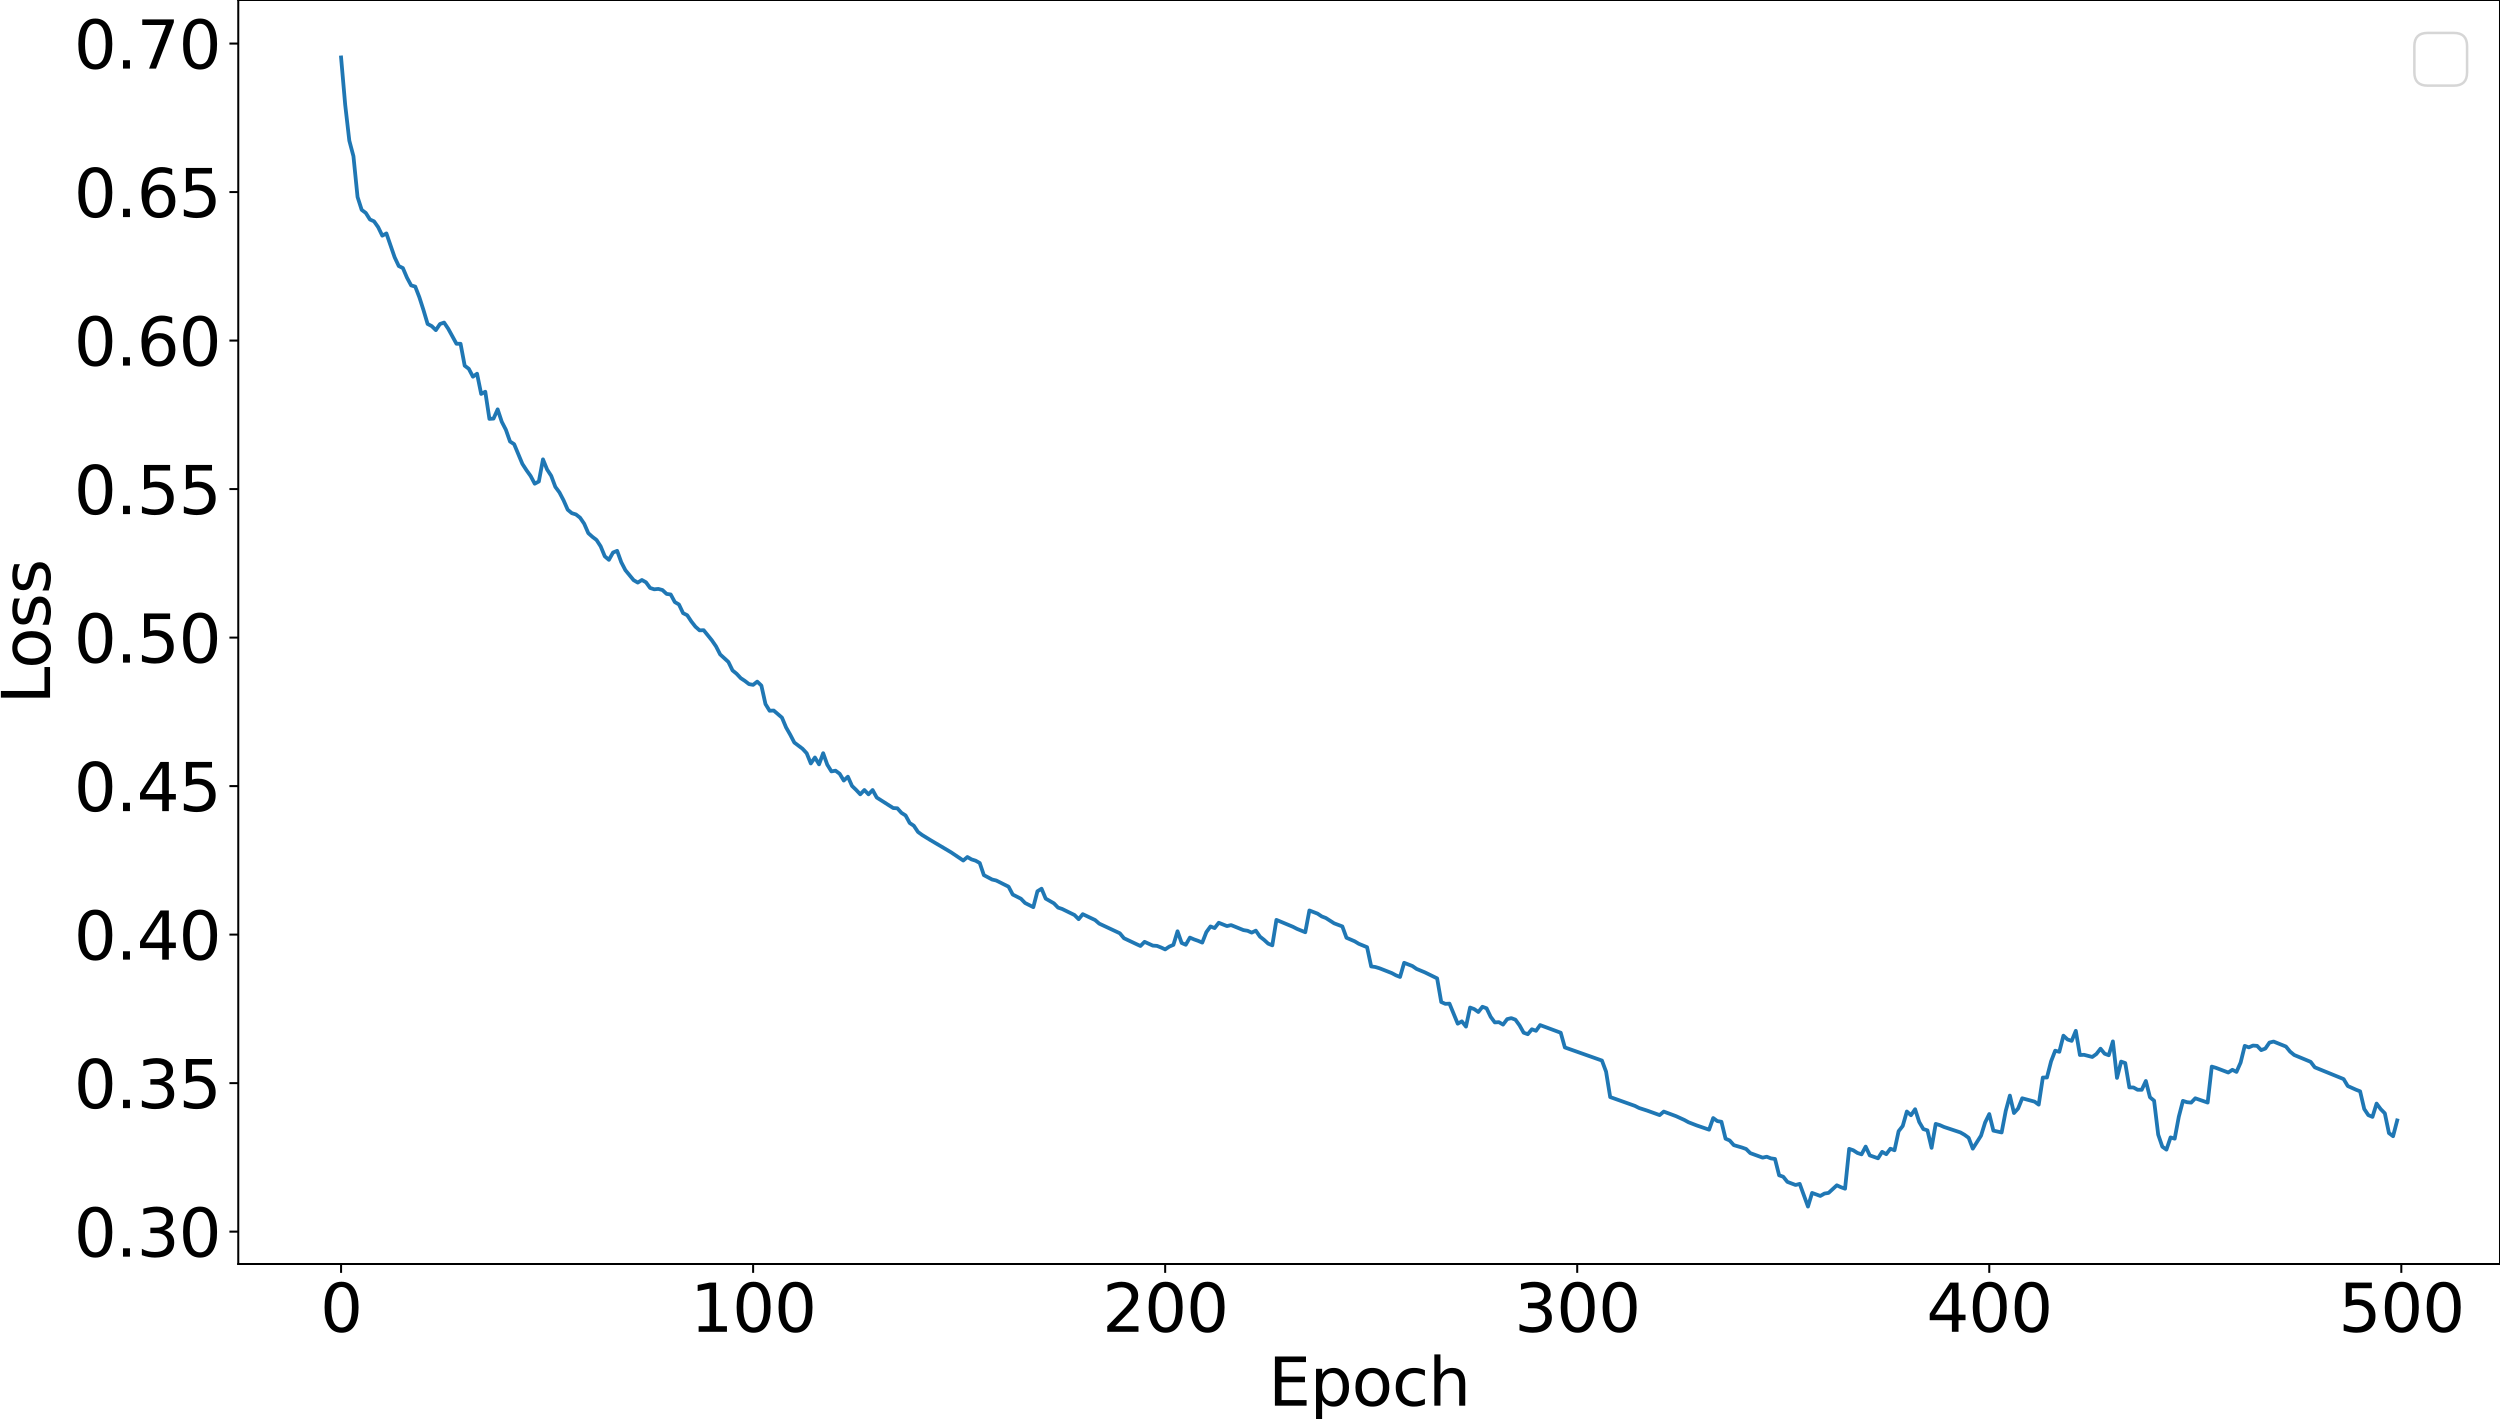 <?xml version="1.0" encoding="utf-8" standalone="no"?>
<!DOCTYPE svg PUBLIC "-//W3C//DTD SVG 1.1//EN"
  "http://www.w3.org/Graphics/SVG/1.1/DTD/svg11.dtd">
<svg xmlns:xlink="http://www.w3.org/1999/xlink" width="986.854pt" height="560.286pt" viewBox="0 0 986.854 560.286" xmlns="http://www.w3.org/2000/svg" version="1.1">
 <defs>
  <style type="text/css">*{stroke-linejoin: round; stroke-linecap: butt}</style>
 </defs>
 <g id="figure_1">
  <g id="patch_1">
   <path d="M 0 560.286 
L 986.854 560.286 
L 986.854 0 
L 0 0 
z
" style="fill: #ffffff"/>
  </g>
  <g id="axes_1">
   <g id="patch_2">
    <path d="M 94.054 498.96 
L 986.854 498.96 
L 986.854 0 
L 94.054 0 
z
" style="fill: #ffffff"/>
   </g>
   <g id="matplotlib.axis_1">
    <g id="xtick_1">
     <g id="line2d_1">
      <defs>
       <path id="m3d92a3e650" d="M 0 0 
L 0 3.5 
" style="stroke: #000000; stroke-width: 0.8"/>
      </defs>
      <g>
       <use xlink:href="#m3d92a3e650" x="134.636" y="498.96" style="stroke: #000000; stroke-width: 0.8"/>
      </g>
     </g>
     <g id="text_1">
      <!-- 0 -->
      <g transform="translate(126.364 525.716) scale(0.26 -0.26)">
       <defs>
        <path id="DejaVuSans-30" d="M 2034 4250 
Q 1547 4250 1301 3770 
Q 1056 3291 1056 2328 
Q 1056 1369 1301 889 
Q 1547 409 2034 409 
Q 2525 409 2770 889 
Q 3016 1369 3016 2328 
Q 3016 3291 2770 3770 
Q 2525 4250 2034 4250 
z
M 2034 4750 
Q 2819 4750 3233 4129 
Q 3647 3509 3647 2328 
Q 3647 1150 3233 529 
Q 2819 -91 2034 -91 
Q 1250 -91 836 529 
Q 422 1150 422 2328 
Q 422 3509 836 4129 
Q 1250 4750 2034 4750 
z
" transform="scale(0.016)"/>
       </defs>
       <use xlink:href="#DejaVuSans-30"/>
      </g>
     </g>
    </g>
    <g id="xtick_2">
     <g id="line2d_2">
      <g>
       <use xlink:href="#m3d92a3e650" x="297.288" y="498.96" style="stroke: #000000; stroke-width: 0.8"/>
      </g>
     </g>
     <g id="text_2">
      <!-- 100 -->
      <g transform="translate(272.474 525.716) scale(0.26 -0.26)">
       <defs>
        <path id="DejaVuSans-31" d="M 794 531 
L 1825 531 
L 1825 4091 
L 703 3866 
L 703 4441 
L 1819 4666 
L 2450 4666 
L 2450 531 
L 3481 531 
L 3481 0 
L 794 0 
L 794 531 
z
" transform="scale(0.016)"/>
       </defs>
       <use xlink:href="#DejaVuSans-31"/>
       <use xlink:href="#DejaVuSans-30" x="63.623"/>
       <use xlink:href="#DejaVuSans-30" x="127.246"/>
      </g>
     </g>
    </g>
    <g id="xtick_3">
     <g id="line2d_3">
      <g>
       <use xlink:href="#m3d92a3e650" x="459.941" y="498.96" style="stroke: #000000; stroke-width: 0.8"/>
      </g>
     </g>
     <g id="text_3">
      <!-- 200 -->
      <g transform="translate(435.127 525.716) scale(0.26 -0.26)">
       <defs>
        <path id="DejaVuSans-32" d="M 1228 531 
L 3431 531 
L 3431 0 
L 469 0 
L 469 531 
Q 828 903 1448 1529 
Q 2069 2156 2228 2338 
Q 2531 2678 2651 2914 
Q 2772 3150 2772 3378 
Q 2772 3750 2511 3984 
Q 2250 4219 1831 4219 
Q 1534 4219 1204 4116 
Q 875 4013 500 3803 
L 500 4441 
Q 881 4594 1212 4672 
Q 1544 4750 1819 4750 
Q 2544 4750 2975 4387 
Q 3406 4025 3406 3419 
Q 3406 3131 3298 2873 
Q 3191 2616 2906 2266 
Q 2828 2175 2409 1742 
Q 1991 1309 1228 531 
z
" transform="scale(0.016)"/>
       </defs>
       <use xlink:href="#DejaVuSans-32"/>
       <use xlink:href="#DejaVuSans-30" x="63.623"/>
       <use xlink:href="#DejaVuSans-30" x="127.246"/>
      </g>
     </g>
    </g>
    <g id="xtick_4">
     <g id="line2d_4">
      <g>
       <use xlink:href="#m3d92a3e650" x="622.593" y="498.96" style="stroke: #000000; stroke-width: 0.8"/>
      </g>
     </g>
     <g id="text_4">
      <!-- 300 -->
      <g transform="translate(597.78 525.716) scale(0.26 -0.26)">
       <defs>
        <path id="DejaVuSans-33" d="M 2597 2516 
Q 3050 2419 3304 2112 
Q 3559 1806 3559 1356 
Q 3559 666 3084 287 
Q 2609 -91 1734 -91 
Q 1441 -91 1130 -33 
Q 819 25 488 141 
L 488 750 
Q 750 597 1062 519 
Q 1375 441 1716 441 
Q 2309 441 2620 675 
Q 2931 909 2931 1356 
Q 2931 1769 2642 2001 
Q 2353 2234 1838 2234 
L 1294 2234 
L 1294 2753 
L 1863 2753 
Q 2328 2753 2575 2939 
Q 2822 3125 2822 3475 
Q 2822 3834 2567 4026 
Q 2313 4219 1838 4219 
Q 1578 4219 1281 4162 
Q 984 4106 628 3988 
L 628 4550 
Q 988 4650 1302 4700 
Q 1616 4750 1894 4750 
Q 2613 4750 3031 4423 
Q 3450 4097 3450 3541 
Q 3450 3153 3228 2886 
Q 3006 2619 2597 2516 
z
" transform="scale(0.016)"/>
       </defs>
       <use xlink:href="#DejaVuSans-33"/>
       <use xlink:href="#DejaVuSans-30" x="63.623"/>
       <use xlink:href="#DejaVuSans-30" x="127.246"/>
      </g>
     </g>
    </g>
    <g id="xtick_5">
     <g id="line2d_5">
      <g>
       <use xlink:href="#m3d92a3e650" x="785.246" y="498.96" style="stroke: #000000; stroke-width: 0.8"/>
      </g>
     </g>
     <g id="text_5">
      <!-- 400 -->
      <g transform="translate(760.432 525.716) scale(0.26 -0.26)">
       <defs>
        <path id="DejaVuSans-34" d="M 2419 4116 
L 825 1625 
L 2419 1625 
L 2419 4116 
z
M 2253 4666 
L 3047 4666 
L 3047 1625 
L 3713 1625 
L 3713 1100 
L 3047 1100 
L 3047 0 
L 2419 0 
L 2419 1100 
L 313 1100 
L 313 1709 
L 2253 4666 
z
" transform="scale(0.016)"/>
       </defs>
       <use xlink:href="#DejaVuSans-34"/>
       <use xlink:href="#DejaVuSans-30" x="63.623"/>
       <use xlink:href="#DejaVuSans-30" x="127.246"/>
      </g>
     </g>
    </g>
    <g id="xtick_6">
     <g id="line2d_6">
      <g>
       <use xlink:href="#m3d92a3e650" x="947.898" y="498.96" style="stroke: #000000; stroke-width: 0.8"/>
      </g>
     </g>
     <g id="text_6">
      <!-- 500 -->
      <g transform="translate(923.085 525.716) scale(0.26 -0.26)">
       <defs>
        <path id="DejaVuSans-35" d="M 691 4666 
L 3169 4666 
L 3169 4134 
L 1269 4134 
L 1269 2991 
Q 1406 3038 1543 3061 
Q 1681 3084 1819 3084 
Q 2600 3084 3056 2656 
Q 3513 2228 3513 1497 
Q 3513 744 3044 326 
Q 2575 -91 1722 -91 
Q 1428 -91 1123 -41 
Q 819 9 494 109 
L 494 744 
Q 775 591 1075 516 
Q 1375 441 1709 441 
Q 2250 441 2565 725 
Q 2881 1009 2881 1497 
Q 2881 1984 2565 2268 
Q 2250 2553 1709 2553 
Q 1456 2553 1204 2497 
Q 953 2441 691 2322 
L 691 4666 
z
" transform="scale(0.016)"/>
       </defs>
       <use xlink:href="#DejaVuSans-35"/>
       <use xlink:href="#DejaVuSans-30" x="63.623"/>
       <use xlink:href="#DejaVuSans-30" x="127.246"/>
      </g>
     </g>
    </g>
    <g id="text_7">
     <!-- Epoch -->
     <g transform="translate(500.645 554.879) scale(0.26 -0.26)">
      <defs>
       <path id="DejaVuSans-45" d="M 628 4666 
L 3578 4666 
L 3578 4134 
L 1259 4134 
L 1259 2753 
L 3481 2753 
L 3481 2222 
L 1259 2222 
L 1259 531 
L 3634 531 
L 3634 0 
L 628 0 
L 628 4666 
z
" transform="scale(0.016)"/>
       <path id="DejaVuSans-70" d="M 1159 525 
L 1159 -1331 
L 581 -1331 
L 581 3500 
L 1159 3500 
L 1159 2969 
Q 1341 3281 1617 3432 
Q 1894 3584 2278 3584 
Q 2916 3584 3314 3078 
Q 3713 2572 3713 1747 
Q 3713 922 3314 415 
Q 2916 -91 2278 -91 
Q 1894 -91 1617 61 
Q 1341 213 1159 525 
z
M 3116 1747 
Q 3116 2381 2855 2742 
Q 2594 3103 2138 3103 
Q 1681 3103 1420 2742 
Q 1159 2381 1159 1747 
Q 1159 1113 1420 752 
Q 1681 391 2138 391 
Q 2594 391 2855 752 
Q 3116 1113 3116 1747 
z
" transform="scale(0.016)"/>
       <path id="DejaVuSans-6f" d="M 1959 3097 
Q 1497 3097 1228 2736 
Q 959 2375 959 1747 
Q 959 1119 1226 758 
Q 1494 397 1959 397 
Q 2419 397 2687 759 
Q 2956 1122 2956 1747 
Q 2956 2369 2687 2733 
Q 2419 3097 1959 3097 
z
M 1959 3584 
Q 2709 3584 3137 3096 
Q 3566 2609 3566 1747 
Q 3566 888 3137 398 
Q 2709 -91 1959 -91 
Q 1206 -91 779 398 
Q 353 888 353 1747 
Q 353 2609 779 3096 
Q 1206 3584 1959 3584 
z
" transform="scale(0.016)"/>
       <path id="DejaVuSans-63" d="M 3122 3366 
L 3122 2828 
Q 2878 2963 2633 3030 
Q 2388 3097 2138 3097 
Q 1578 3097 1268 2742 
Q 959 2388 959 1747 
Q 959 1106 1268 751 
Q 1578 397 2138 397 
Q 2388 397 2633 464 
Q 2878 531 3122 666 
L 3122 134 
Q 2881 22 2623 -34 
Q 2366 -91 2075 -91 
Q 1284 -91 818 406 
Q 353 903 353 1747 
Q 353 2603 823 3093 
Q 1294 3584 2113 3584 
Q 2378 3584 2631 3529 
Q 2884 3475 3122 3366 
z
" transform="scale(0.016)"/>
       <path id="DejaVuSans-68" d="M 3513 2113 
L 3513 0 
L 2938 0 
L 2938 2094 
Q 2938 2591 2744 2837 
Q 2550 3084 2163 3084 
Q 1697 3084 1428 2787 
Q 1159 2491 1159 1978 
L 1159 0 
L 581 0 
L 581 4863 
L 1159 4863 
L 1159 2956 
Q 1366 3272 1645 3428 
Q 1925 3584 2291 3584 
Q 2894 3584 3203 3211 
Q 3513 2838 3513 2113 
z
" transform="scale(0.016)"/>
      </defs>
      <use xlink:href="#DejaVuSans-45"/>
      <use xlink:href="#DejaVuSans-70" x="63.184"/>
      <use xlink:href="#DejaVuSans-6f" x="126.66"/>
      <use xlink:href="#DejaVuSans-63" x="187.842"/>
      <use xlink:href="#DejaVuSans-68" x="242.822"/>
     </g>
    </g>
   </g>
   <g id="matplotlib.axis_2">
    <g id="ytick_1">
     <g id="line2d_7">
      <defs>
       <path id="maac775cca9" d="M 0 0 
L -3.5 0 
" style="stroke: #000000; stroke-width: 0.8"/>
      </defs>
      <g>
       <use xlink:href="#maac775cca9" x="94.054" y="486.175" style="stroke: #000000; stroke-width: 0.8"/>
      </g>
     </g>
     <g id="text_8">
      <!-- 0.30 -->
      <g transform="translate(29.163 496.053) scale(0.26 -0.26)">
       <defs>
        <path id="DejaVuSans-2e" d="M 684 794 
L 1344 794 
L 1344 0 
L 684 0 
L 684 794 
z
" transform="scale(0.016)"/>
       </defs>
       <use xlink:href="#DejaVuSans-30"/>
       <use xlink:href="#DejaVuSans-2e" x="63.623"/>
       <use xlink:href="#DejaVuSans-33" x="95.41"/>
       <use xlink:href="#DejaVuSans-30" x="159.033"/>
      </g>
     </g>
    </g>
    <g id="ytick_2">
     <g id="line2d_8">
      <g>
       <use xlink:href="#maac775cca9" x="94.054" y="427.553" style="stroke: #000000; stroke-width: 0.8"/>
      </g>
     </g>
     <g id="text_9">
      <!-- 0.35 -->
      <g transform="translate(29.163 437.431) scale(0.26 -0.26)">
       <use xlink:href="#DejaVuSans-30"/>
       <use xlink:href="#DejaVuSans-2e" x="63.623"/>
       <use xlink:href="#DejaVuSans-33" x="95.41"/>
       <use xlink:href="#DejaVuSans-35" x="159.033"/>
      </g>
     </g>
    </g>
    <g id="ytick_3">
     <g id="line2d_9">
      <g>
       <use xlink:href="#maac775cca9" x="94.054" y="368.93" style="stroke: #000000; stroke-width: 0.8"/>
      </g>
     </g>
     <g id="text_10">
      <!-- 0.40 -->
      <g transform="translate(29.163 378.808) scale(0.26 -0.26)">
       <use xlink:href="#DejaVuSans-30"/>
       <use xlink:href="#DejaVuSans-2e" x="63.623"/>
       <use xlink:href="#DejaVuSans-34" x="95.41"/>
       <use xlink:href="#DejaVuSans-30" x="159.033"/>
      </g>
     </g>
    </g>
    <g id="ytick_4">
     <g id="line2d_10">
      <g>
       <use xlink:href="#maac775cca9" x="94.054" y="310.308" style="stroke: #000000; stroke-width: 0.8"/>
      </g>
     </g>
     <g id="text_11">
      <!-- 0.45 -->
      <g transform="translate(29.163 320.186) scale(0.26 -0.26)">
       <use xlink:href="#DejaVuSans-30"/>
       <use xlink:href="#DejaVuSans-2e" x="63.623"/>
       <use xlink:href="#DejaVuSans-34" x="95.41"/>
       <use xlink:href="#DejaVuSans-35" x="159.033"/>
      </g>
     </g>
    </g>
    <g id="ytick_5">
     <g id="line2d_11">
      <g>
       <use xlink:href="#maac775cca9" x="94.054" y="251.686" style="stroke: #000000; stroke-width: 0.8"/>
      </g>
     </g>
     <g id="text_12">
      <!-- 0.50 -->
      <g transform="translate(29.163 261.564) scale(0.26 -0.26)">
       <use xlink:href="#DejaVuSans-30"/>
       <use xlink:href="#DejaVuSans-2e" x="63.623"/>
       <use xlink:href="#DejaVuSans-35" x="95.41"/>
       <use xlink:href="#DejaVuSans-30" x="159.033"/>
      </g>
     </g>
    </g>
    <g id="ytick_6">
     <g id="line2d_12">
      <g>
       <use xlink:href="#maac775cca9" x="94.054" y="193.063" style="stroke: #000000; stroke-width: 0.8"/>
      </g>
     </g>
     <g id="text_13">
      <!-- 0.55 -->
      <g transform="translate(29.163 202.941) scale(0.26 -0.26)">
       <use xlink:href="#DejaVuSans-30"/>
       <use xlink:href="#DejaVuSans-2e" x="63.623"/>
       <use xlink:href="#DejaVuSans-35" x="95.41"/>
       <use xlink:href="#DejaVuSans-35" x="159.033"/>
      </g>
     </g>
    </g>
    <g id="ytick_7">
     <g id="line2d_13">
      <g>
       <use xlink:href="#maac775cca9" x="94.054" y="134.441" style="stroke: #000000; stroke-width: 0.8"/>
      </g>
     </g>
     <g id="text_14">
      <!-- 0.60 -->
      <g transform="translate(29.163 144.319) scale(0.26 -0.26)">
       <defs>
        <path id="DejaVuSans-36" d="M 2113 2584 
Q 1688 2584 1439 2293 
Q 1191 2003 1191 1497 
Q 1191 994 1439 701 
Q 1688 409 2113 409 
Q 2538 409 2786 701 
Q 3034 994 3034 1497 
Q 3034 2003 2786 2293 
Q 2538 2584 2113 2584 
z
M 3366 4563 
L 3366 3988 
Q 3128 4100 2886 4159 
Q 2644 4219 2406 4219 
Q 1781 4219 1451 3797 
Q 1122 3375 1075 2522 
Q 1259 2794 1537 2939 
Q 1816 3084 2150 3084 
Q 2853 3084 3261 2657 
Q 3669 2231 3669 1497 
Q 3669 778 3244 343 
Q 2819 -91 2113 -91 
Q 1303 -91 875 529 
Q 447 1150 447 2328 
Q 447 3434 972 4092 
Q 1497 4750 2381 4750 
Q 2619 4750 2861 4703 
Q 3103 4656 3366 4563 
z
" transform="scale(0.016)"/>
       </defs>
       <use xlink:href="#DejaVuSans-30"/>
       <use xlink:href="#DejaVuSans-2e" x="63.623"/>
       <use xlink:href="#DejaVuSans-36" x="95.41"/>
       <use xlink:href="#DejaVuSans-30" x="159.033"/>
      </g>
     </g>
    </g>
    <g id="ytick_8">
     <g id="line2d_14">
      <g>
       <use xlink:href="#maac775cca9" x="94.054" y="75.819" style="stroke: #000000; stroke-width: 0.8"/>
      </g>
     </g>
     <g id="text_15">
      <!-- 0.65 -->
      <g transform="translate(29.163 85.697) scale(0.26 -0.26)">
       <use xlink:href="#DejaVuSans-30"/>
       <use xlink:href="#DejaVuSans-2e" x="63.623"/>
       <use xlink:href="#DejaVuSans-36" x="95.41"/>
       <use xlink:href="#DejaVuSans-35" x="159.033"/>
      </g>
     </g>
    </g>
    <g id="ytick_9">
     <g id="line2d_15">
      <g>
       <use xlink:href="#maac775cca9" x="94.054" y="17.196" style="stroke: #000000; stroke-width: 0.8"/>
      </g>
     </g>
     <g id="text_16">
      <!-- 0.70 -->
      <g transform="translate(29.163 27.074) scale(0.26 -0.26)">
       <defs>
        <path id="DejaVuSans-37" d="M 525 4666 
L 3525 4666 
L 3525 4397 
L 1831 0 
L 1172 0 
L 2766 4134 
L 525 4134 
L 525 4666 
z
" transform="scale(0.016)"/>
       </defs>
       <use xlink:href="#DejaVuSans-30"/>
       <use xlink:href="#DejaVuSans-2e" x="63.623"/>
       <use xlink:href="#DejaVuSans-37" x="95.41"/>
       <use xlink:href="#DejaVuSans-30" x="159.033"/>
      </g>
     </g>
    </g>
    <g id="text_17">
     <!-- Loss -->
     <g transform="translate(19.756 277.995) rotate(-90) scale(0.26 -0.26)">
      <defs>
       <path id="DejaVuSans-4c" d="M 628 4666 
L 1259 4666 
L 1259 531 
L 3531 531 
L 3531 0 
L 628 0 
L 628 4666 
z
" transform="scale(0.016)"/>
       <path id="DejaVuSans-73" d="M 2834 3397 
L 2834 2853 
Q 2591 2978 2328 3040 
Q 2066 3103 1784 3103 
Q 1356 3103 1142 2972 
Q 928 2841 928 2578 
Q 928 2378 1081 2264 
Q 1234 2150 1697 2047 
L 1894 2003 
Q 2506 1872 2764 1633 
Q 3022 1394 3022 966 
Q 3022 478 2636 193 
Q 2250 -91 1575 -91 
Q 1294 -91 989 -36 
Q 684 19 347 128 
L 347 722 
Q 666 556 975 473 
Q 1284 391 1588 391 
Q 1994 391 2212 530 
Q 2431 669 2431 922 
Q 2431 1156 2273 1281 
Q 2116 1406 1581 1522 
L 1381 1569 
Q 847 1681 609 1914 
Q 372 2147 372 2553 
Q 372 3047 722 3315 
Q 1072 3584 1716 3584 
Q 2034 3584 2315 3537 
Q 2597 3491 2834 3397 
z
" transform="scale(0.016)"/>
      </defs>
      <use xlink:href="#DejaVuSans-4c"/>
      <use xlink:href="#DejaVuSans-6f" x="53.963"/>
      <use xlink:href="#DejaVuSans-73" x="115.145"/>
      <use xlink:href="#DejaVuSans-73" x="167.244"/>
     </g>
    </g>
   </g>
   <g id="line2d_16">
    <path d="M 134.636 22.68 
L 136.262 41.374 
L 137.889 55.523 
L 139.515 61.652 
L 141.142 77.766 
L 142.768 82.839 
L 144.395 84.057 
L 146.021 86.638 
L 147.648 87.366 
L 149.274 89.666 
L 150.901 93.023 
L 152.527 92.151 
L 155.78 101.553 
L 157.407 105.014 
L 159.033 105.813 
L 160.66 109.623 
L 162.287 112.65 
L 163.913 113.138 
L 165.54 117.341 
L 167.166 122.399 
L 168.793 127.873 
L 170.419 128.729 
L 172.046 130.316 
L 173.672 127.904 
L 175.299 127.333 
L 176.925 129.751 
L 180.178 135.69 
L 181.805 135.709 
L 183.431 144.351 
L 185.058 145.588 
L 186.684 148.691 
L 188.311 147.524 
L 189.937 155.497 
L 191.564 154.635 
L 193.19 165.347 
L 194.817 165.236 
L 196.444 161.588 
L 198.07 166.497 
L 199.697 169.657 
L 201.323 174.275 
L 202.95 175.33 
L 206.203 183.118 
L 207.829 185.619 
L 209.456 187.895 
L 211.082 190.938 
L 212.709 190.056 
L 214.335 181.326 
L 215.962 185.331 
L 217.588 187.835 
L 219.215 192.195 
L 220.841 194.392 
L 222.468 197.507 
L 224.094 201.203 
L 225.721 202.569 
L 227.348 203.071 
L 228.974 204.355 
L 230.601 206.73 
L 232.227 210.458 
L 233.854 211.913 
L 235.48 213.164 
L 237.107 215.667 
L 238.733 219.602 
L 240.36 220.989 
L 241.986 218.11 
L 243.613 217.438 
L 245.239 221.933 
L 246.866 225.077 
L 250.119 229.016 
L 251.745 229.973 
L 253.372 228.948 
L 254.998 229.851 
L 256.625 232.092 
L 258.252 232.622 
L 259.878 232.471 
L 261.505 232.914 
L 263.131 234.443 
L 264.758 234.66 
L 266.384 237.67 
L 268.011 238.612 
L 269.637 242.028 
L 271.264 242.848 
L 272.89 245.306 
L 274.517 247.383 
L 276.143 248.821 
L 277.77 248.77 
L 281.023 252.794 
L 282.649 255.158 
L 284.276 258.328 
L 287.529 261.306 
L 289.156 264.633 
L 290.782 265.971 
L 292.409 267.705 
L 294.035 268.781 
L 295.662 270.045 
L 297.288 270.344 
L 298.915 269.066 
L 300.541 270.612 
L 302.168 277.931 
L 303.794 280.564 
L 305.421 280.476 
L 308.674 283.28 
L 310.3 287.162 
L 311.927 290.006 
L 313.553 293.115 
L 316.806 295.581 
L 318.433 297.339 
L 320.06 301.364 
L 321.686 299.017 
L 323.313 301.719 
L 324.939 297.326 
L 326.566 301.864 
L 328.192 304.496 
L 329.819 304.225 
L 331.445 305.429 
L 333.072 308.116 
L 334.698 306.598 
L 336.325 310.241 
L 337.951 311.807 
L 339.578 313.548 
L 341.204 311.855 
L 342.831 313.552 
L 344.457 311.86 
L 346.084 314.824 
L 352.59 318.969 
L 354.217 319.067 
L 355.843 320.865 
L 357.47 321.891 
L 359.096 324.878 
L 360.723 325.953 
L 362.349 328.386 
L 363.976 329.588 
L 367.229 331.595 
L 375.361 336.405 
L 380.241 339.686 
L 381.867 338.303 
L 383.494 339.239 
L 385.121 339.75 
L 386.747 340.67 
L 388.374 345.455 
L 391.627 347.183 
L 393.253 347.573 
L 398.133 350.02 
L 399.759 353.111 
L 403.012 354.768 
L 404.639 356.449 
L 407.892 358.091 
L 409.518 351.828 
L 411.145 350.813 
L 412.771 354.716 
L 416.025 356.582 
L 417.651 358.263 
L 419.278 358.809 
L 424.157 361.204 
L 425.784 362.837 
L 427.41 360.86 
L 432.29 363.186 
L 433.916 364.593 
L 442.049 368.406 
L 443.675 370.357 
L 448.555 372.667 
L 450.182 373.415 
L 451.808 371.782 
L 455.061 373.27 
L 456.688 373.375 
L 458.314 374.01 
L 459.941 374.768 
L 461.567 373.664 
L 463.194 372.973 
L 464.82 367.612 
L 466.447 372.226 
L 468.073 372.935 
L 469.7 370.113 
L 471.326 370.815 
L 472.953 371.385 
L 474.579 372.083 
L 476.206 367.933 
L 477.833 365.71 
L 479.459 366.35 
L 481.086 364.254 
L 484.339 365.562 
L 485.965 365.175 
L 490.845 367.153 
L 492.471 367.416 
L 494.098 368.141 
L 495.724 367.367 
L 497.351 369.719 
L 498.977 371.002 
L 500.604 372.496 
L 502.23 373.162 
L 503.857 363.12 
L 510.363 365.836 
L 511.99 366.672 
L 515.243 367.993 
L 516.869 359.399 
L 520.122 360.661 
L 521.749 361.756 
L 523.375 362.379 
L 526.628 364.47 
L 529.881 365.704 
L 531.508 370.174 
L 534.761 371.576 
L 536.387 372.563 
L 539.64 373.896 
L 541.267 381.495 
L 542.894 381.715 
L 544.52 382.207 
L 549.4 384.123 
L 551.026 384.996 
L 552.653 385.64 
L 554.279 380.063 
L 557.532 381.335 
L 559.159 382.464 
L 562.412 383.812 
L 567.291 386.204 
L 568.918 395.545 
L 570.544 396.261 
L 572.171 396.178 
L 575.424 404.09 
L 577.051 403.171 
L 578.677 405.239 
L 580.304 397.721 
L 581.93 398.331 
L 583.557 399.476 
L 585.183 397.418 
L 586.81 398.014 
L 588.436 401.396 
L 590.063 403.585 
L 591.689 403.485 
L 593.316 404.456 
L 594.942 402.299 
L 596.569 401.902 
L 598.195 402.503 
L 599.822 404.736 
L 601.448 407.645 
L 603.075 408.244 
L 604.702 406.302 
L 606.328 406.896 
L 607.955 404.647 
L 616.087 407.668 
L 617.714 413.466 
L 632.352 418.645 
L 633.979 423.025 
L 635.606 433.057 
L 645.365 436.539 
L 646.991 437.364 
L 650.244 438.414 
L 655.124 440.172 
L 656.75 438.788 
L 661.63 440.608 
L 664.883 442.097 
L 666.509 442.993 
L 669.763 444.259 
L 674.642 445.932 
L 676.269 441.346 
L 677.895 442.537 
L 679.522 442.812 
L 681.148 449.485 
L 682.775 450.193 
L 684.401 452.035 
L 687.654 452.988 
L 689.281 453.566 
L 690.907 455.184 
L 695.787 456.97 
L 697.413 456.608 
L 699.04 457.257 
L 700.667 457.488 
L 702.293 463.935 
L 703.92 464.507 
L 705.546 466.532 
L 708.799 467.768 
L 710.426 467.326 
L 713.679 476.28 
L 715.305 470.904 
L 718.558 472.086 
L 720.185 471.149 
L 721.811 470.888 
L 725.064 467.888 
L 726.691 468.637 
L 728.317 469.227 
L 729.944 453.502 
L 731.571 454.066 
L 733.197 455.116 
L 734.824 455.668 
L 736.45 452.615 
L 738.077 456.083 
L 741.33 457.228 
L 742.956 454.685 
L 744.583 455.604 
L 746.209 453.449 
L 747.836 454.052 
L 749.462 446.533 
L 751.089 444.46 
L 752.715 438.759 
L 754.342 440.228 
L 755.968 437.856 
L 757.595 442.903 
L 759.221 445.693 
L 760.848 446.205 
L 762.475 453.095 
L 764.101 443.651 
L 765.728 444.127 
L 767.354 444.854 
L 773.86 447.023 
L 775.487 447.959 
L 777.113 449.149 
L 778.74 453.422 
L 781.993 448.282 
L 783.619 443.071 
L 785.246 439.764 
L 786.872 446.303 
L 790.125 447.029 
L 791.752 438.517 
L 793.379 432.48 
L 795.005 439.356 
L 796.632 437.573 
L 798.258 433.535 
L 803.138 434.867 
L 804.764 436.045 
L 806.391 425.353 
L 808.017 425.33 
L 809.644 418.968 
L 811.27 414.755 
L 812.897 415.186 
L 814.523 408.828 
L 816.15 410.334 
L 817.776 410.871 
L 819.403 406.915 
L 821.029 416.45 
L 822.656 416.377 
L 825.909 417.23 
L 827.536 416.051 
L 829.162 413.963 
L 830.789 415.943 
L 832.415 416.546 
L 834.042 411.083 
L 835.668 425.486 
L 837.295 419.06 
L 838.921 419.635 
L 840.548 429.254 
L 842.174 429.272 
L 843.801 430.178 
L 845.427 430.187 
L 847.054 426.711 
L 848.68 433.134 
L 850.307 434.487 
L 851.933 447.882 
L 853.56 452.642 
L 855.186 453.805 
L 856.813 448.987 
L 858.44 449.478 
L 860.066 440.815 
L 861.693 434.559 
L 863.319 435.086 
L 864.946 435.241 
L 866.572 433.544 
L 871.452 435.232 
L 873.078 421.033 
L 874.705 421.515 
L 879.584 423.366 
L 881.211 422.295 
L 882.837 423.122 
L 884.464 419.447 
L 886.09 412.857 
L 887.717 413.431 
L 889.344 412.731 
L 890.97 412.845 
L 892.597 414.527 
L 894.223 413.903 
L 895.85 411.547 
L 897.476 411.147 
L 902.356 413.113 
L 903.982 415.107 
L 905.609 416.448 
L 912.115 419.155 
L 913.741 421.315 
L 925.127 425.956 
L 926.754 428.697 
L 930.007 430.154 
L 931.633 430.792 
L 933.26 437.754 
L 934.886 440.195 
L 936.513 440.879 
L 938.139 435.629 
L 939.766 437.821 
L 941.392 439.473 
L 943.019 447.274 
L 944.645 448.508 
L 946.272 442.282 
L 946.272 442.282 
" clip-path="url(#p1e76c0e637)" style="fill: none; stroke: #1f77b4; stroke-width: 1.5; stroke-linecap: square"/>
   </g>
   <g id="patch_3">
    <path d="M 94.054 498.96 
L 94.054 0 
" style="fill: none; stroke: #000000; stroke-width: 0.8; stroke-linejoin: miter; stroke-linecap: square"/>
   </g>
   <g id="patch_4">
    <path d="M 986.854 498.96 
L 986.854 0 
" style="fill: none; stroke: #000000; stroke-width: 0.8; stroke-linejoin: miter; stroke-linecap: square"/>
   </g>
   <g id="patch_5">
    <path d="M 94.054 498.96 
L 986.854 498.96 
" style="fill: none; stroke: #000000; stroke-width: 0.8; stroke-linejoin: miter; stroke-linecap: square"/>
   </g>
   <g id="patch_6">
    <path d="M 94.054 0 
L 986.854 0 
" style="fill: none; stroke: #000000; stroke-width: 0.8; stroke-linejoin: miter; stroke-linecap: square"/>
   </g>
   <g id="legend_1">
    <g id="patch_7">
     <path d="M 958.254 33.8 
L 968.654 33.8 
Q 973.854 33.8 973.854 28.6 
L 973.854 18.2 
Q 973.854 13 968.654 13 
L 958.254 13 
Q 953.054 13 953.054 18.2 
L 953.054 28.6 
Q 953.054 33.8 958.254 33.8 
z
" style="fill: #ffffff; opacity: 0.8; stroke: #cccccc; stroke-linejoin: miter"/>
    </g>
   </g>
  </g>
 </g>
 <defs>
  <clipPath id="p1e76c0e637">
   <rect x="94.054" y="0" width="892.8" height="498.96"/>
  </clipPath>
 </defs>
</svg>
